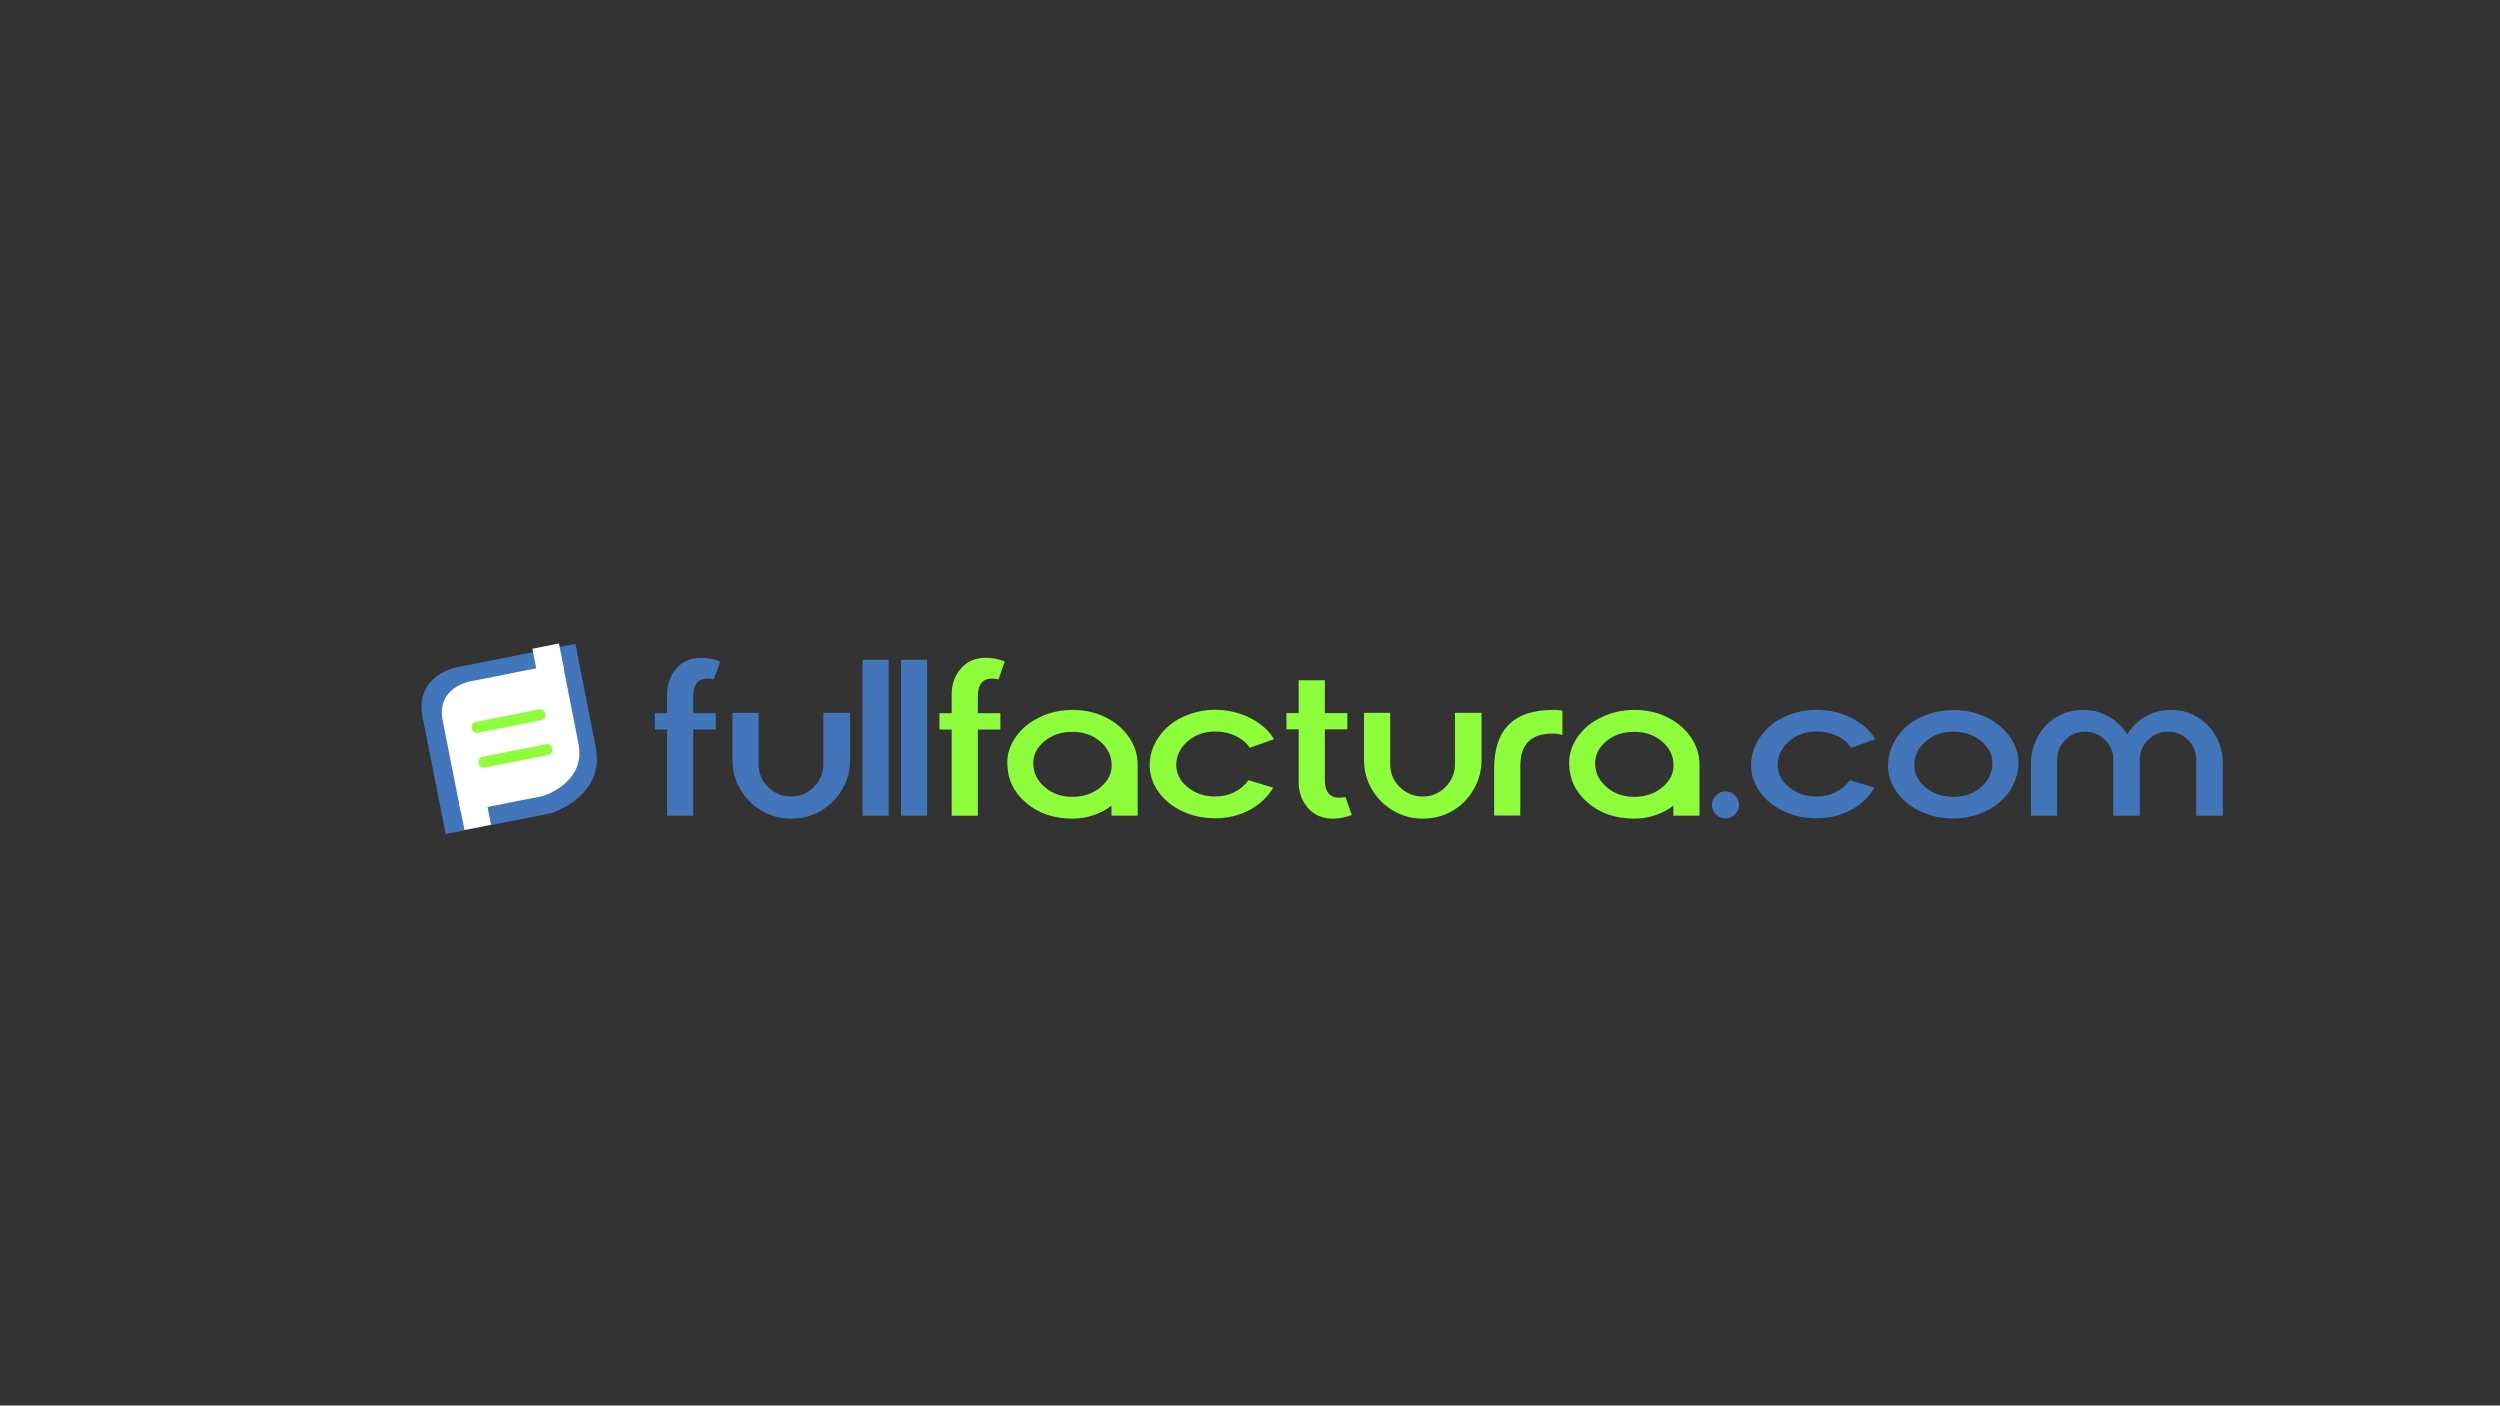 <?xml version="1.0" encoding="utf-8"?>
<!-- Generator: Adobe Illustrator 22.0.0, SVG Export Plug-In . SVG Version: 6.00 Build 0)  -->
<svg version="1.1" id="Layer_1" xmlns="http://www.w3.org/2000/svg" xmlns:xlink="http://www.w3.org/1999/xlink" x="0px" y="0px"
	 viewBox="0 0 1366 768" style="enable-background:new 0 0 1366 768;" xml:space="preserve">
<rect x="0" y="0" width="1366" height="768" fill="#333333" stroke="none"/>
<style type="text/css">
	.st0{fill:#4275BA;}
	.st1{fill:#8EFD3C;}
	.st2{fill:#FFFFFF;}
</style>
<g>
	<path class="st0" d="M393.5,361.4l-3.4,9.8c-7.6-1.6-11.3,1.5-11.3,9.4v9.1h12.3v8.9h-12.3v47.1h-14.3v-47.1h-6.7v-8.9h6.7v-10.5
		c0-5.3,1.7-10,5-13.9c3.3-3.9,7.9-5.9,13.7-5.9C386.7,359.4,390.1,360.1,393.5,361.4z"/>
	<path class="st0" d="M448.6,443c-4.9,2.9-10.3,4.3-16.2,4.3c-5.8,0-11.2-1.4-16.2-4.3c-4.9-2.9-8.8-6.7-11.7-11.7
		c-2.9-4.9-4.3-10.3-4.3-16.1v-25.7h14.3v28c0,4.9,1.7,9.1,5.2,12.5c3.4,3.4,7.6,5.2,12.5,5.2c4.9,0,9.1-1.7,12.5-5.2
		c3.4-3.4,5.2-7.6,5.2-12.5v-28h14.6v25.7c0,5.8-1.4,11.2-4.3,16.1C457.4,436.2,453.5,440.1,448.6,443z"/>
	<path class="st0" d="M485.6,360.5v85.2h-14.3v-85.2H485.6z"/>
	<path class="st0" d="M506.6,360.5v85.2h-14.3v-85.2H506.6z"/>
	<path class="st1" d="M549,361.4l-3.4,9.8c-7.6-1.6-11.3,1.5-11.3,9.4v9.1h12.3v8.9h-12.3v47.1H520v-47.1h-6.7v-8.9h6.7v-10.5
		c0-5.3,1.7-10,5-13.9c3.3-3.9,7.9-5.9,13.7-5.9C542.2,359.4,545.6,360.1,549,361.4z"/>
	<path class="st1" d="M616.8,402.7c3.2,4.6,4.8,9.5,4.8,14.9v28.1h-14.3v-5.5c-2.6,2.1-5.9,3.9-9.7,5.2c-3.9,1.3-7.7,1.9-11.6,1.9
		c-10.2,0-18.6-2.9-25.3-8.6c-6.7-5.7-10.1-12.7-10.3-21.1c-0.2-5.4,1.4-10.3,4.6-14.9c3.2-4.6,7.5-8.2,13.1-10.8
		c5.5-2.7,11.5-4,18-4c6.5,0,12.4,1.3,17.9,4C609.3,394.5,613.6,398.1,616.8,402.7z M570.7,405c-4.2,3.5-6.3,7.7-6.1,12.6
		c0.1,4.9,2.3,9.1,6.4,12.6c4.1,3.5,9.1,5.2,15,5.2c5.9,0,11-1.7,15.3-5.2c4.2-3.5,6.3-7.7,6.1-12.5c-0.1-4.9-2.2-9.1-6.3-12.6
		c-4.1-3.5-9.1-5.2-15-5.2C580,399.8,575,401.5,570.7,405z"/>
	<path class="st1" d="M683.1,392.3c5.8,3,10.2,6.8,13,11.6l-13.2,4.7c-1.8-2.7-4.4-4.9-7.8-6.5c-3.4-1.6-7.1-2.4-11-2.4
		c-5.9,0-10.9,1.7-15,5.2c-4.1,3.5-6.2,7.7-6.4,12.6c-0.1,4.8,1.9,9,6.1,12.5c4.2,3.5,9.3,5.2,15.2,5.2c3.9,0,7.4-0.8,10.5-2.4
		c3.2-1.6,5.7-3.8,7.7-6.5l13.5,4.1c-3.1,5.1-7.4,9.2-13,12.2c-5.6,3-11.9,4.5-18.8,4.5c-6.5,0-12.5-1.3-18-3.9
		c-5.5-2.6-9.9-6.2-13.1-10.8c-3.2-4.6-4.7-9.5-4.6-14.9c0.1-4.1,1.1-7.9,3-11.6c1.9-3.6,4.4-6.8,7.6-9.4c3.1-2.7,6.9-4.8,11.3-6.3
		c4.4-1.6,8.9-2.4,13.8-2.4C671,387.9,677.3,389.4,683.1,392.3z"/>
	<path class="st1" d="M728.3,447.3c-5.8,0-10.3-2-13.7-5.9c-3.3-3.9-5-8.5-5-13.9v-29h-6.7v-8.9h6.7v-17.9h14.3v17.9h12.3v8.9h-12.3
		v27.6c0,7.8,3.8,10.9,11.3,9.4l3.4,9.8C735.2,446.6,731.8,447.3,728.3,447.3z"/>
	<path class="st1" d="M793.7,443c-4.9,2.9-10.3,4.3-16.2,4.3s-11.2-1.4-16.2-4.3c-4.9-2.9-8.8-6.7-11.7-11.7
		c-2.9-4.9-4.3-10.3-4.3-16.1v-25.7h14.3v28c0,4.9,1.7,9.1,5.2,12.5c3.4,3.4,7.6,5.2,12.5,5.2s9.1-1.7,12.5-5.2
		c3.4-3.4,5.2-7.6,5.2-12.5v-28h14.5v25.7c0,5.8-1.4,11.2-4.3,16.1C802.5,436.2,798.6,440.1,793.7,443z"/>
	<path class="st1" d="M853.7,401.6c-1.7-0.5-3.4-0.8-5.3-0.8c-11.8,0-17.7,5.9-17.7,17.7v27.1h-14.3V420c0-21.4,10.7-32.1,32.2-32.1
		c1.7,0,3.4,0.1,5.1,0.4V401.6z"/>
	<path class="st1" d="M923.8,402.7c3.2,4.6,4.8,9.5,4.8,14.9v28.1h-14.3v-5.5c-2.6,2.1-5.9,3.9-9.7,5.2c-3.9,1.3-7.7,1.9-11.6,1.9
		c-10.2,0-18.6-2.9-25.3-8.6c-6.7-5.7-10.1-12.7-10.3-21.1c-0.2-5.4,1.4-10.3,4.6-14.9c3.2-4.6,7.5-8.2,13.1-10.8
		c5.5-2.7,11.5-4,18-4c6.5,0,12.4,1.3,17.9,4C916.3,394.5,920.6,398.1,923.8,402.7z M877.7,405c-4.2,3.5-6.3,7.7-6.1,12.6
		c0.1,4.9,2.3,9.1,6.4,12.6c4.1,3.5,9.1,5.2,15,5.2c5.9,0,11-1.7,15.3-5.2c4.2-3.5,6.3-7.7,6.1-12.5c-0.1-4.9-2.2-9.1-6.3-12.6
		s-9.1-5.2-15-5.2C887,399.8,881.9,401.5,877.7,405z"/>
	<path class="st0" d="M950.2,439.8c0,2-0.7,3.7-2.2,5.2c-1.5,1.5-3.2,2.2-5.2,2.2c-2,0-3.8-0.7-5.2-2.2c-1.5-1.5-2.2-3.2-2.2-5.2
		c0-2,0.7-3.8,2.2-5.2c1.5-1.5,3.2-2.2,5.2-2.2c2,0,3.8,0.7,5.2,2.2C949.4,436,950.2,437.8,950.2,439.8z"/>
	<path class="st0" d="M1011.7,392.3c5.8,3,10.2,6.8,13,11.6l-13.2,4.7c-1.8-2.7-4.4-4.9-7.8-6.5c-3.4-1.6-7.1-2.4-11-2.4
		c-5.9,0-10.9,1.7-15,5.2c-4.1,3.5-6.2,7.7-6.4,12.6c-0.1,4.8,1.9,9,6.1,12.5c4.2,3.5,9.3,5.2,15.2,5.2c3.9,0,7.4-0.8,10.5-2.4
		c3.2-1.6,5.7-3.8,7.7-6.5l13.5,4.1c-3.1,5.1-7.4,9.2-13,12.2c-5.6,3-11.9,4.5-18.8,4.5c-6.5,0-12.5-1.3-18-3.9
		c-5.5-2.6-9.9-6.2-13.1-10.8c-3.2-4.6-4.7-9.5-4.6-14.9c0.1-4.1,1.1-7.9,3-11.6c1.9-3.6,4.4-6.8,7.6-9.4c3.1-2.7,6.9-4.8,11.3-6.3
		c4.4-1.6,8.9-2.4,13.8-2.4C999.6,387.9,1005.9,389.4,1011.7,392.3z"/>
	<path class="st0" d="M1085.2,391.9c5.5,2.6,9.9,6.2,13.1,10.8c3.2,4.6,4.7,9.5,4.6,14.9c-0.2,4-1.2,7.9-3,11.5s-4.4,6.8-7.6,9.5
		s-6.9,4.8-11.3,6.3c-4.3,1.6-8.9,2.3-13.8,2.3c-6.4,0-12.4-1.3-17.9-3.9c-5.5-2.6-9.9-6.2-13.1-10.8c-3.2-4.6-4.7-9.5-4.6-14.9
		c0.2-4.1,1.2-7.9,3-11.6c1.9-3.6,4.4-6.8,7.5-9.4c3.1-2.7,6.9-4.8,11.3-6.3c4.4-1.6,8.9-2.3,13.8-2.3
		C1073.7,387.9,1079.7,389.3,1085.2,391.9z M1052.3,405c-4.1,3.5-6.2,7.7-6.3,12.6c-0.2,4.9,1.9,9.1,6.1,12.6
		c4.2,3.5,9.3,5.2,15.2,5.2c5.9,0,10.9-1.7,15-5.2c4.1-3.5,6.2-7.7,6.3-12.6c0.2-4.9-1.9-9.1-6.1-12.6c-4.2-3.5-9.3-5.2-15.3-5.2
		C1061.4,399.8,1056.4,401.5,1052.3,405z"/>
	<path class="st0" d="M1152.2,391.5c4.2,2.4,7.5,5.6,10.1,9.8c2.5-4.1,5.9-7.4,10-9.8c4.2-2.4,8.8-3.6,13.9-3.6
		c5.4,0,10.3,1.3,14.6,4c4.4,2.7,7.8,6.3,10.2,10.8c2.4,4.5,3.6,9.5,3.6,15v28h-14.6v-30.5c0-4.3-1.5-7.9-4.5-10.9
		c-3-3-6.6-4.5-10.9-4.5s-7.9,1.5-10.9,4.5c-3,3-4.5,6.6-4.5,10.9v30.5h-14.5v-30.5c0-4.3-1.5-7.9-4.5-10.9c-3-3-6.6-4.5-10.9-4.5
		s-7.9,1.5-10.8,4.5c-3,3-4.5,6.6-4.5,10.9v30.5h-14.3v-28c0-5.5,1.2-10.4,3.6-15c2.4-4.5,5.8-8.1,10.2-10.8c4.4-2.7,9.3-4,14.6-4
		C1143.4,387.9,1148,389.1,1152.2,391.5z"/>
</g>
<g>
	<path class="st0" d="M314.4,351.8l-64.9,12.8c0,0-23.1,4.2-18.6,27.3c4.6,23.1,12.6,63.8,12.6,63.8l57.4-11.3c0,0,30-9,24.6-36.2
		S314.4,351.8,314.4,351.8z"/>
</g>
<path class="st2" d="M307.4,362.3l-50.9,10.1c0,0-18.2,3.3-14.6,21.4c3.6,18.1,9.9,50,9.9,50l45-8.9c0,0,23.5-7.1,19.3-28.4
	S307.4,362.3,307.4,362.3z"/>
<path class="st1" d="M295.8,393.5l-34.8,6.9c-1.4,0.3-2.8-0.6-3.1-2.1l-0.1-0.7c-0.3-1.4,0.6-2.8,2.1-3.1l34.8-6.9
	c1.4-0.3,2.8,0.6,3.1,2.1l0.1,0.7C298.2,391.9,297.2,393.3,295.8,393.5z"/>
<path class="st1" d="M299.6,412.5l-34.8,6.9c-1.4,0.3-2.8-0.6-3.1-2.1l-0.1-0.7c-0.3-1.4,0.6-2.8,2.1-3.1l34.8-6.9
	c1.4-0.3,2.8,0.6,3.1,2.1l0.1,0.7C301.9,410.9,301,412.2,299.6,412.5z"/>
<rect x="292.1" y="353" transform="matrix(0.981 -0.194 0.194 0.981 -64.145 64.845)" class="st2" width="14.8" height="14.8"/>
<rect x="252.1" y="437.5" transform="matrix(0.981 -0.194 0.194 0.981 -81.281 58.698)" class="st2" width="14.8" height="14.8"/>
</svg>
